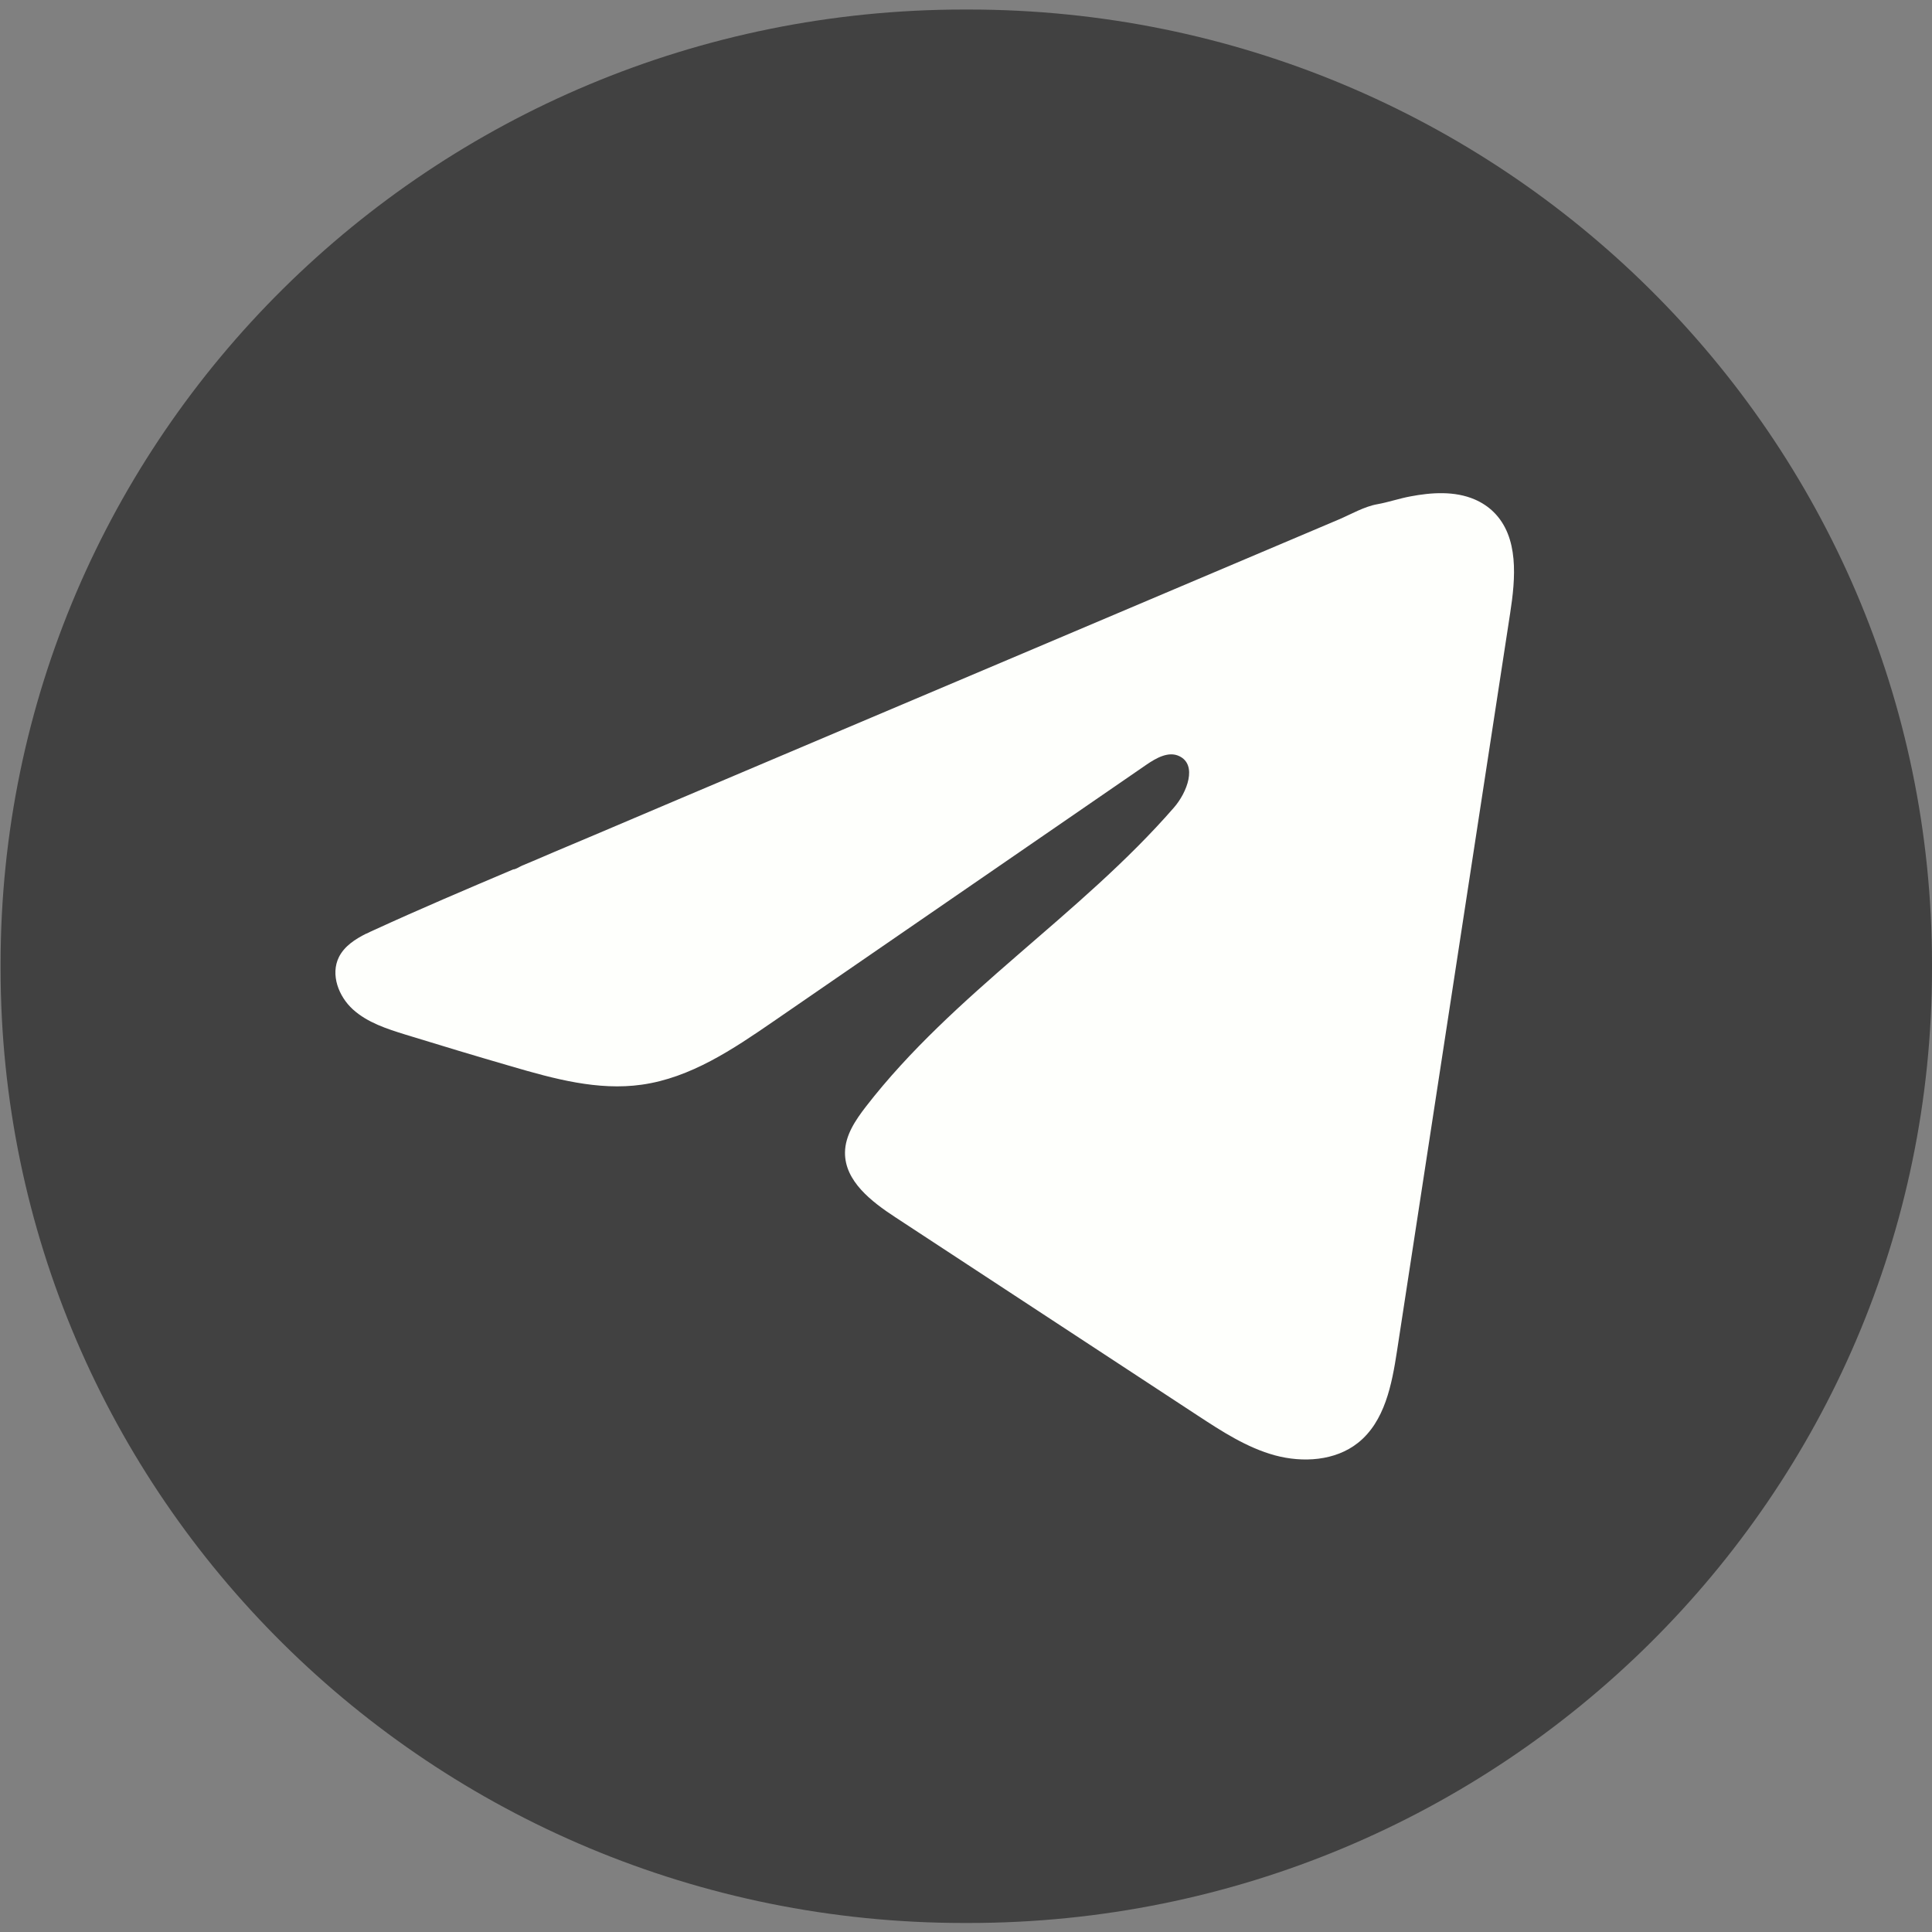<svg width="30" height="30" viewBox="0 0 30 30" fill="none" xmlns="http://www.w3.org/2000/svg">
<rect x="0" y="0" width="30" height="30" fill="#808080" stroke="none"/>
<path d="M15.039 0.148H14.97C6.707 0.148 0.009 6.784 0.009 14.971V15.038C0.009 23.224 6.707 29.86 14.97 29.86H15.039C23.302 29.86 30 23.224 30 15.038V14.971C30 6.784 23.302 0.148 15.039 0.148Z" fill="#414141"/>
<path d="M5.689 14.498C5.731 14.477 5.773 14.457 5.814 14.439C6.526 14.112 7.248 13.806 7.969 13.5C8.008 13.5 8.073 13.455 8.11 13.44C8.165 13.416 8.221 13.394 8.277 13.37C8.384 13.324 8.491 13.279 8.597 13.233C8.812 13.143 9.025 13.052 9.239 12.962L10.522 12.417C11.377 12.055 12.234 11.692 13.089 11.329C13.944 10.967 14.801 10.604 15.656 10.242C16.511 9.879 17.368 9.516 18.223 9.154C19.078 8.791 19.935 8.428 20.79 8.066C20.98 7.985 21.186 7.864 21.39 7.829C21.561 7.798 21.728 7.74 21.901 7.708C22.227 7.646 22.588 7.621 22.901 7.756C23.009 7.803 23.109 7.868 23.192 7.95C23.589 8.34 23.534 8.979 23.449 9.526C22.864 13.342 22.279 17.16 21.693 20.976C21.613 21.5 21.503 22.074 21.086 22.405C20.733 22.685 20.231 22.716 19.795 22.598C19.359 22.478 18.974 22.227 18.597 21.98C17.033 20.954 15.467 19.928 13.902 18.901C13.53 18.658 13.117 18.339 13.121 17.897C13.123 17.63 13.284 17.393 13.447 17.182C14.807 15.425 16.769 14.217 18.228 12.541C18.434 12.305 18.596 11.878 18.313 11.742C18.145 11.66 17.952 11.771 17.799 11.876C15.869 13.203 13.941 14.531 12.012 15.859C11.383 16.292 10.723 16.737 9.964 16.843C9.286 16.939 8.603 16.752 7.946 16.56C7.395 16.4 6.846 16.235 6.298 16.066C6.007 15.976 5.707 15.879 5.482 15.676C5.257 15.473 5.128 15.132 5.263 14.861C5.348 14.692 5.513 14.584 5.687 14.497L5.689 14.498Z" fill="#FEFFFC"/>
</svg>
